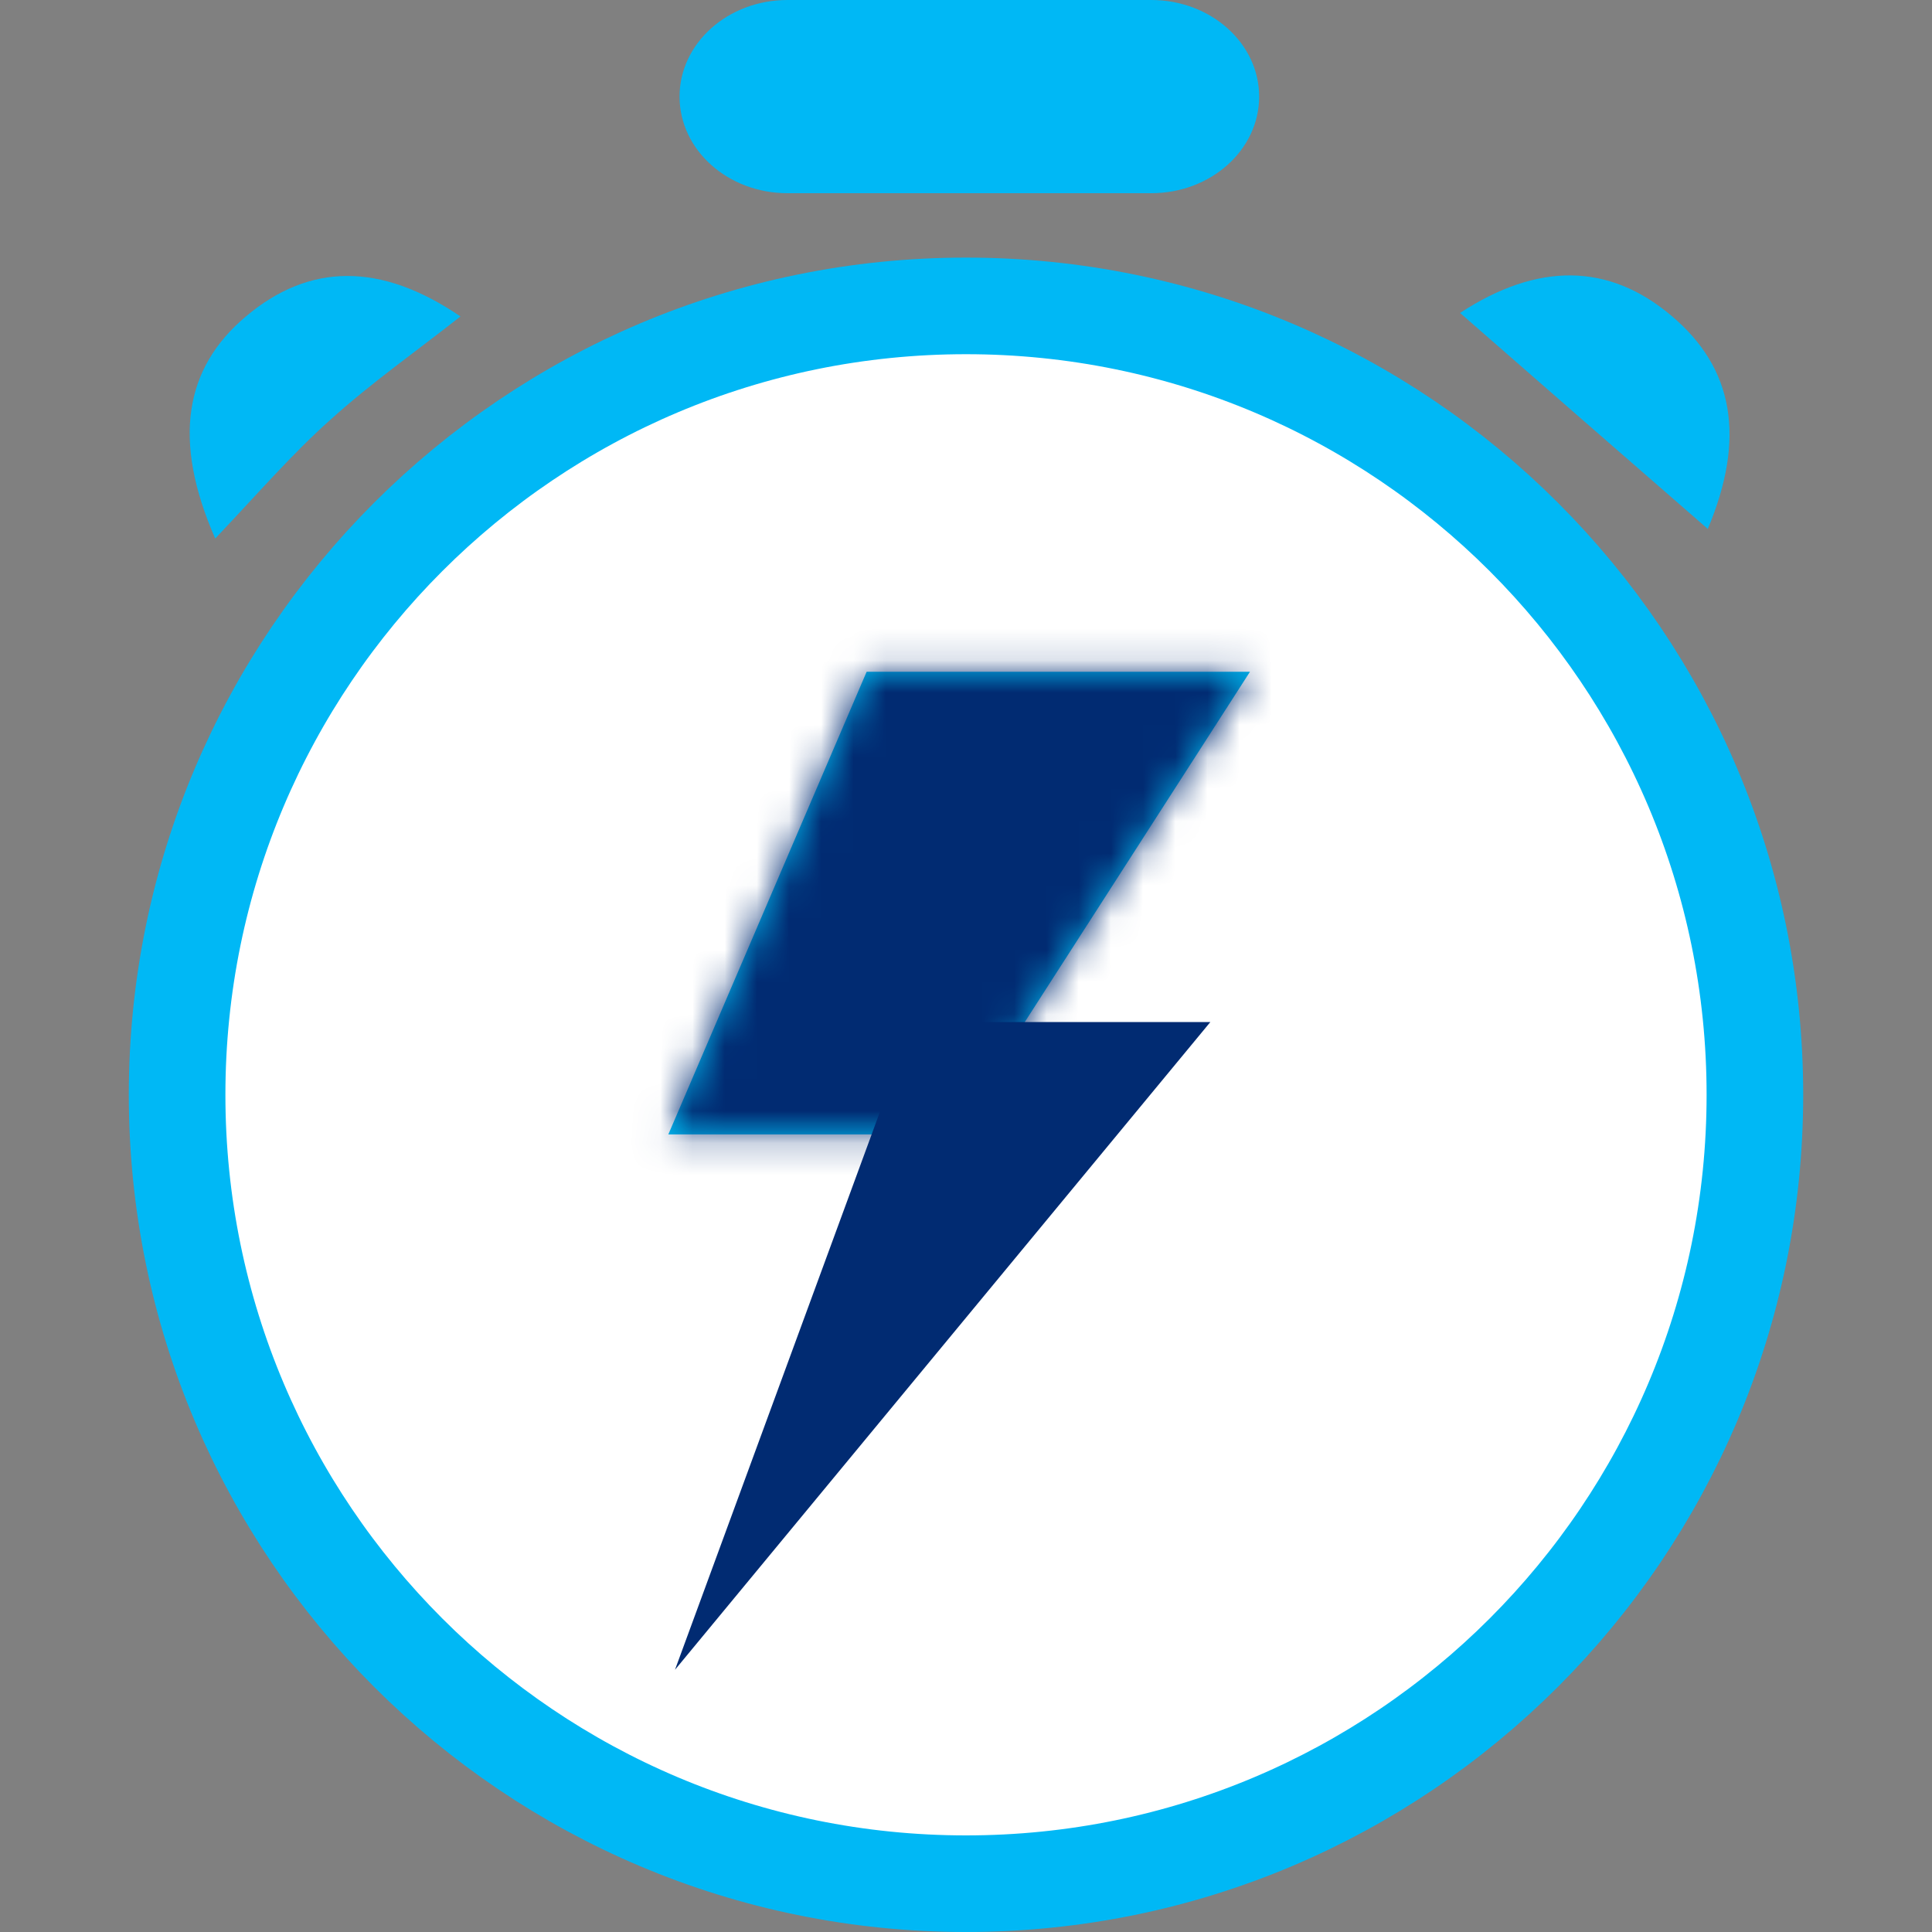 <svg width="60" height="60" viewBox="0 0 60 60" fill="none" xmlns="http://www.w3.org/2000/svg">
<rect x="0" y="0" width="60" height="60" fill="#808080" stroke="none"/>
<path d="M54.5 34C54.5 47.531 43.531 58.5 30 58.5C16.469 58.5 5.5 47.531 5.5 34C5.5 20.469 16.469 9.5 30 9.5C43.531 9.5 54.5 20.469 54.5 34Z" fill="white" stroke="#00B8F5" stroke-width="3"/>
<path d="M53.037 16.426C50.368 14.107 47.855 11.913 45.343 9.719C47.762 8.136 49.962 8.168 51.897 9.797C53.848 11.427 54.223 13.605 53.037 16.426Z" fill="#00B8F5"/>
<path d="M6.684 16.724C5.342 13.668 5.732 11.427 7.636 9.828C9.602 8.167 11.818 8.136 14.3 9.828C12.926 10.91 11.522 11.897 10.273 13.025C9.056 14.107 7.995 15.345 6.684 16.724Z" fill="#00B8F5"/>
<path d="M24.455 6H35.754C37.603 6 39.104 4.656 39.104 3C39.104 1.344 37.603 0 35.754 0H24.455C22.606 0 21.104 1.344 21.104 3C21.104 4.656 22.606 6 24.455 6Z" fill="#00B8F5"/>
<mask id="path-5-inside-1_1494_6106" fill="white">
<path d="M26.914 20.862H38.819L29.582 35.23H20.756L26.914 20.862Z"/>
</mask>
<path d="M26.914 20.862H38.819L29.582 35.23H20.756L26.914 20.862Z" fill="#00BAF2"/>
<path d="M26.914 20.862V2.076H14.527L9.647 13.462L26.914 20.862ZM38.819 20.862L54.621 31.021L73.228 2.076H38.819V20.862ZM29.582 35.23V54.016H39.839L45.385 45.389L29.582 35.23ZM20.756 35.23L3.489 27.83L-7.733 54.016H20.756V35.23ZM26.914 39.648H38.819V2.076H26.914V39.648ZM23.017 10.704L13.78 25.072L45.385 45.389L54.621 31.021L23.017 10.704ZM29.582 16.445H20.756V54.016H29.582V16.445ZM38.023 42.63L44.181 28.262L9.647 13.462L3.489 27.83L38.023 42.63Z" fill="#012B72" mask="url(#path-5-inside-1_1494_6106)"/>
<path d="M28.351 31.741L20.962 51.857L37.588 31.741H28.351Z" fill="#012B72"/>
</svg>
